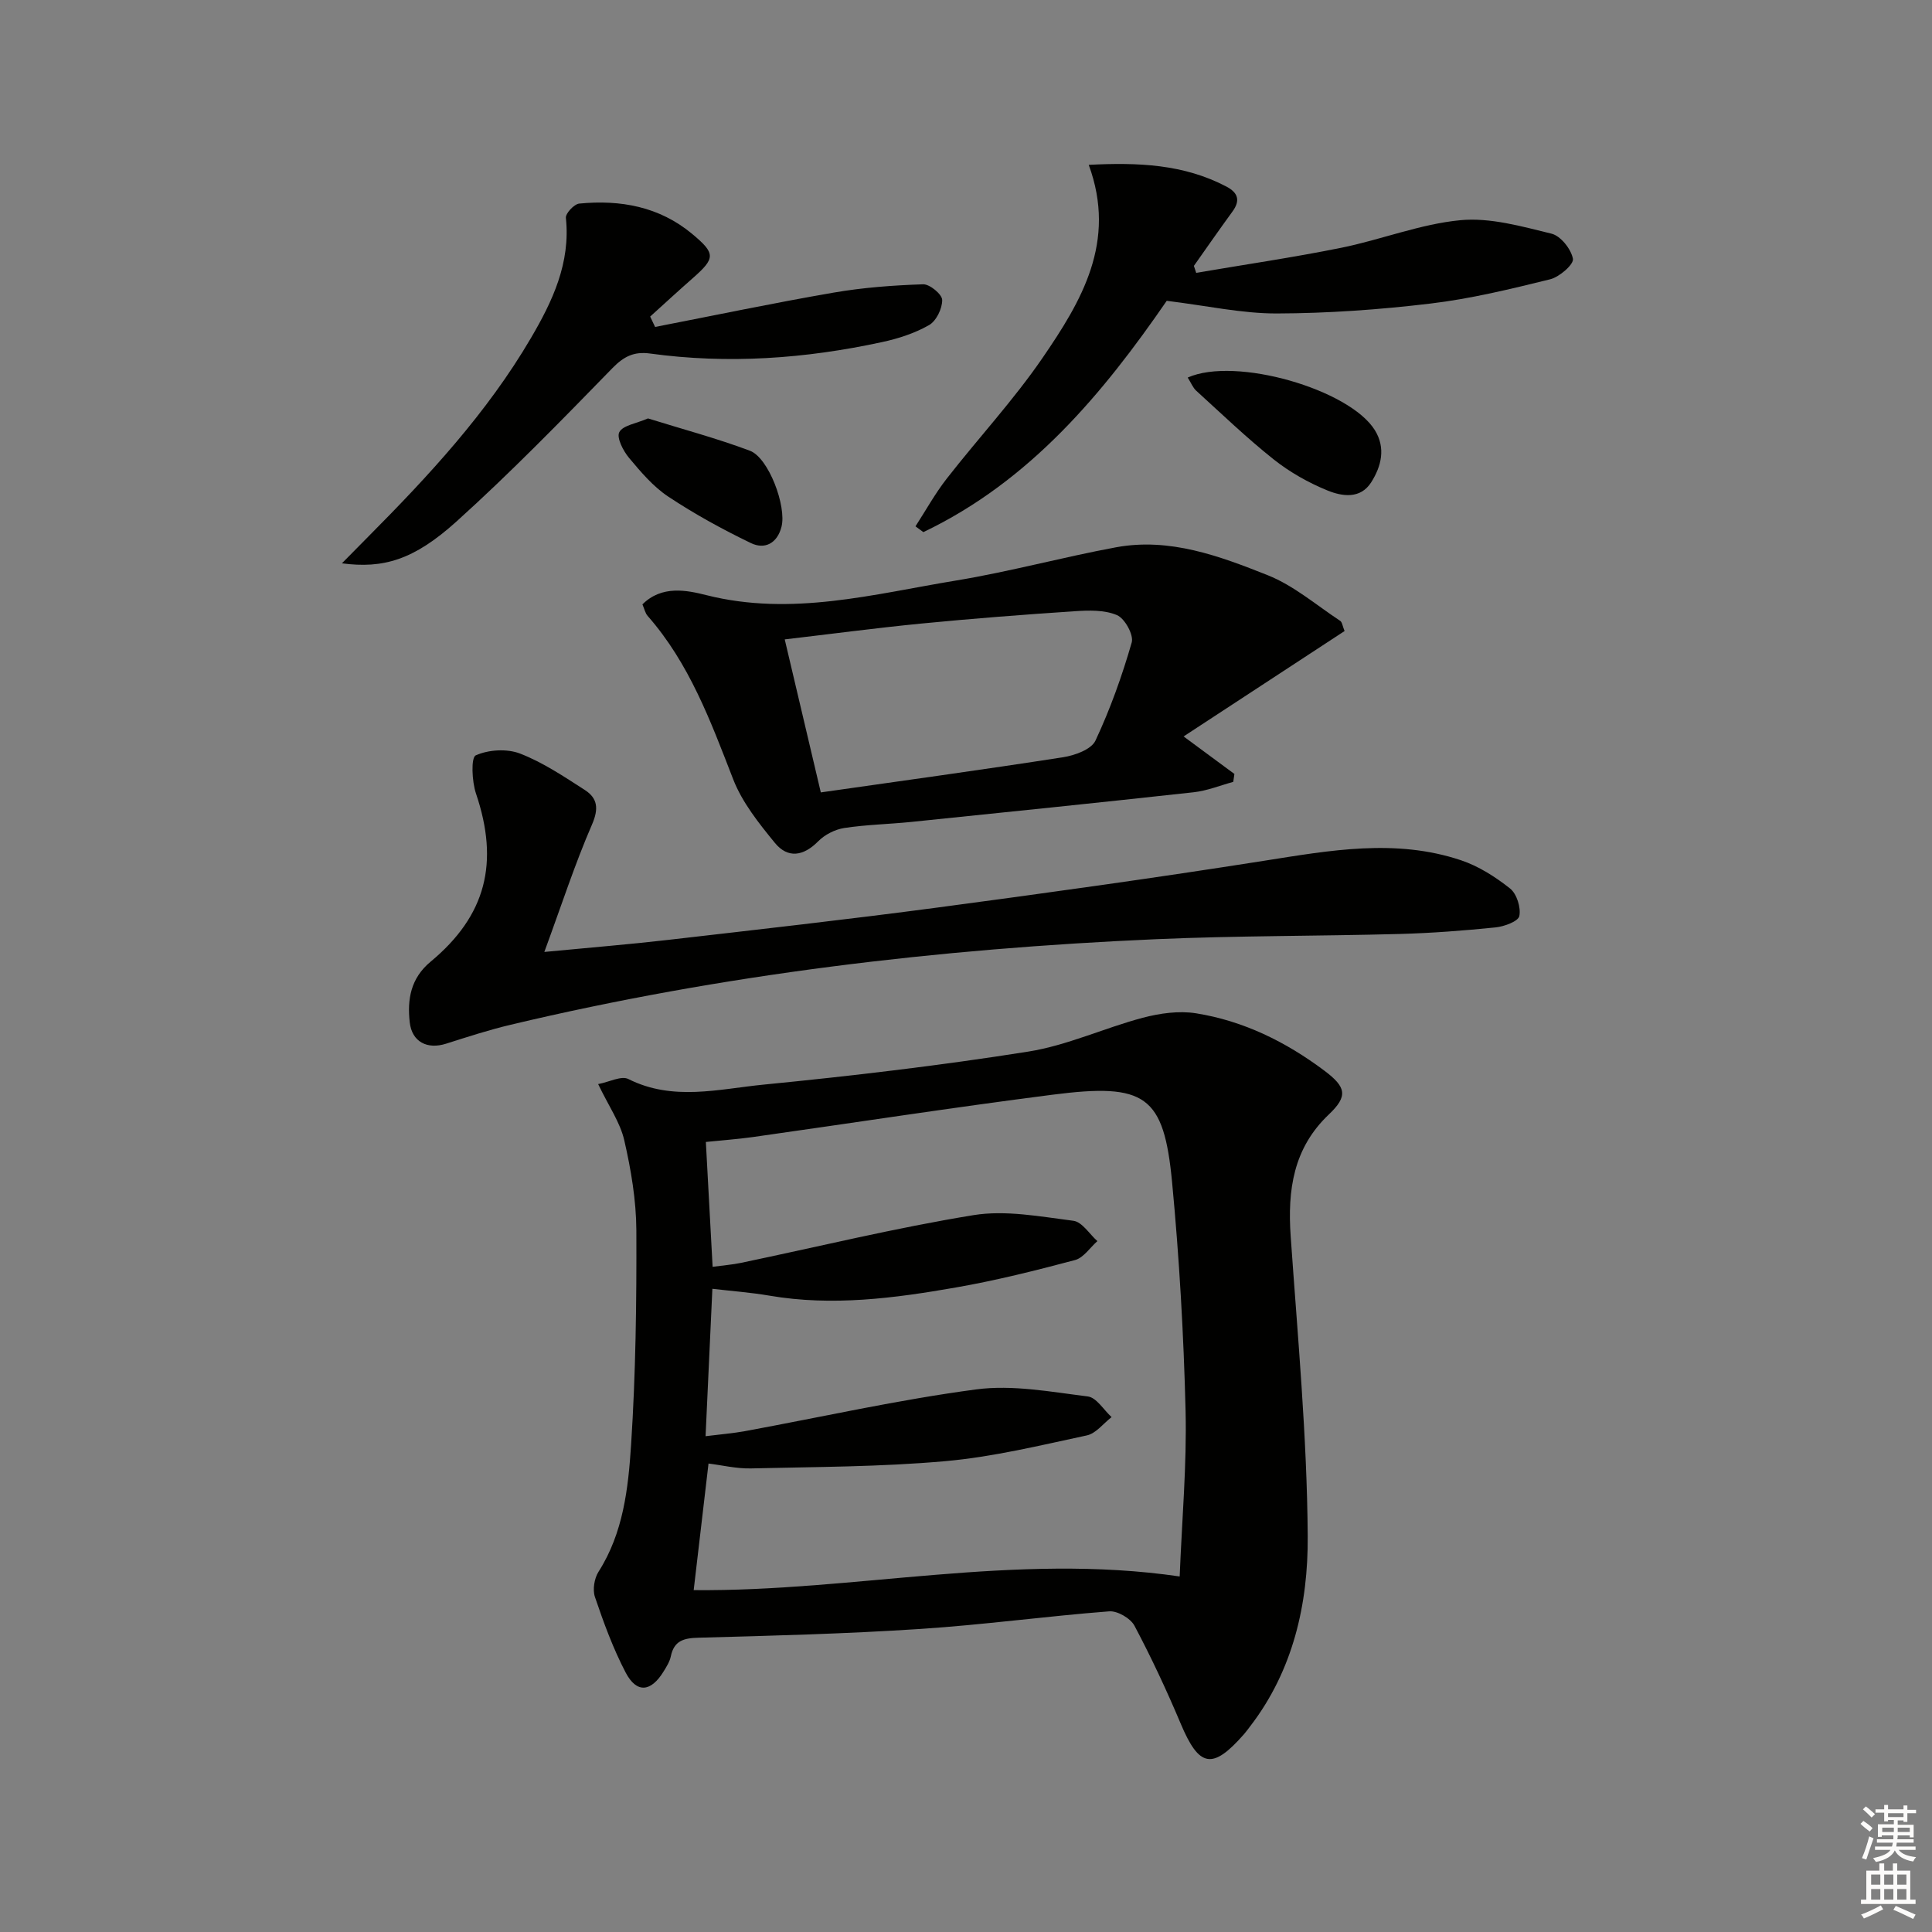 <svg enable-background="new 0 0 400 400" viewBox="0 0 400 400" xmlns="http://www.w3.org/2000/svg"><rect x="0" y="0" width="400" height="400" fill="#808080" stroke="none"/><g fill="#010100"><path d="m123.84 224.45c2.32-.44 4.8-1.78 6.25-1.05 9.23 4.64 18.73 2.07 27.99 1.16 18.33-1.8 36.64-3.96 54.82-6.84 8.06-1.28 15.73-4.89 23.69-7 3.53-.93 7.47-1.49 11.02-.93 9.83 1.57 18.61 5.9 26.57 11.87 4.58 3.43 4.93 5.29.92 9.1-7.35 6.98-8.54 15.64-7.88 25.17 1.44 20.71 3.39 41.43 3.53 62.15.09 13.95-3 27.78-11.96 39.39-.41.53-.79 1.07-1.23 1.57-6.54 7.46-9.29 6.9-13.11-2.18-2.9-6.88-6.07-13.67-9.57-20.27-.82-1.54-3.52-3.11-5.23-2.98-13.08 1.01-26.1 2.8-39.18 3.65-15.26 1-30.56 1.4-45.85 1.81-3.07.08-5.07.61-5.74 3.88-.23 1.1-.9 2.15-1.51 3.14-2.61 4.24-5.56 4.53-7.83.2-2.6-4.97-4.55-10.31-6.36-15.64-.52-1.51-.14-3.86.74-5.24 5.14-8.06 6.15-17.26 6.74-26.28.96-14.76 1.15-29.59 1.09-44.39-.03-6.23-1.1-12.55-2.5-18.65-.85-3.71-3.23-7.09-5.41-11.64zm23.7 37.83c2.27-.31 4.08-.44 5.84-.81 16.05-3.35 32.01-7.26 48.18-9.89 6.67-1.08 13.82.3 20.67 1.17 1.81.23 3.32 2.74 4.97 4.21-1.53 1.35-2.86 3.45-4.63 3.92-8.14 2.17-16.33 4.22-24.62 5.67-12.78 2.24-25.63 3.93-38.65 1.7-3.84-.66-7.75-.94-11.81-1.42-.48 10.43-.93 20.29-1.41 30.52 3.2-.4 5.68-.6 8.12-1.04 15.97-2.94 31.85-6.52 47.92-8.65 7.52-1 15.44.51 23.1 1.46 1.79.22 3.29 2.79 4.92 4.28-1.7 1.31-3.24 3.39-5.14 3.79-9.72 2.08-19.46 4.46-29.32 5.33-13.34 1.19-26.8 1.18-40.21 1.5-2.99.07-6.01-.67-8.78-1.01-1.08 9.22-2.06 17.59-3.07 26.21 33.35.31 66.51-7.82 100.62-2.83.47-11.82 1.49-23.1 1.22-34.35-.39-15.77-1.3-31.56-2.79-47.26-1.71-18-5.5-20.6-24.7-18.14-20.72 2.65-41.38 5.85-62.07 8.77-3.22.45-6.47.68-9.76 1.02.46 8.69.91 16.96 1.4 25.85z"/><path d="m112.7 197.09c9.8-.94 17.71-1.58 25.59-2.49 18.63-2.15 37.27-4.24 55.86-6.71 22.54-3 45.06-6.13 67.52-9.67 13.66-2.15 27.25-4.65 40.79-.12 3.66 1.22 7.14 3.44 10.19 5.86 1.38 1.1 2.27 3.95 1.91 5.7-.23 1.1-3.13 2.17-4.92 2.35-6.61.67-13.25 1.18-19.89 1.36-16.8.45-33.62.35-50.41 1.08-45.04 1.97-89.67 7.26-133.6 17.71-4.51 1.07-8.94 2.51-13.37 3.92-3.9 1.25-7.09-.36-7.54-4.43-.53-4.75.19-9.11 4.32-12.54 11.53-9.57 14.23-20.53 9.4-34.81-.85-2.5-1.06-7.46-.05-7.91 2.64-1.19 6.47-1.42 9.18-.37 4.73 1.83 9.08 4.76 13.39 7.53 2.66 1.71 2.93 3.87 1.49 7.18-3.54 8.15-6.29 16.65-9.86 26.36z"/><path d="m278.38 130.65c-11.3 7.4-22.13 14.48-33.33 21.82 3.86 2.85 7.19 5.31 10.52 7.77-.08.55-.16 1.09-.24 1.64-2.73.74-5.43 1.85-8.21 2.15-19.47 2.14-38.95 4.14-58.44 6.14-4.63.47-9.31.56-13.9 1.26-1.92.3-4.03 1.38-5.39 2.76-3.07 3.11-6.3 3.57-8.96.32-3.32-4.06-6.78-8.39-8.64-13.19-4.65-11.97-9.05-23.96-17.7-33.8-.51-.58-.68-1.47-1.08-2.39 4.01-4.01 9.2-2.93 13.25-1.91 17.65 4.45 34.61-.22 51.69-3.03 11.12-1.83 22.03-4.83 33.12-6.88 11.1-2.05 21.44 1.82 31.42 5.79 5.39 2.15 10.04 6.18 14.98 9.44.42.27.49 1.11.91 2.11zm-108.44 33.41c16.79-2.4 33.5-4.69 50.16-7.28 2.42-.38 5.84-1.61 6.7-3.44 3.06-6.52 5.51-13.39 7.51-20.32.45-1.56-1.43-4.97-3.04-5.66-2.59-1.11-5.86-1.01-8.8-.81-10.58.7-21.16 1.52-31.72 2.55-9.48.93-18.93 2.19-28.28 3.28 2.48 10.55 4.83 20.49 7.47 31.68z"/><path d="m241.56 62.28c-13.06 18.96-28.15 37.27-50.39 47.89-.54-.4-1.09-.8-1.63-1.2 2.14-3.3 4.05-6.77 6.46-9.86 6.54-8.39 13.84-16.25 19.84-25 8.04-11.73 15.44-24.03 9.57-39.98 10.28-.53 19.66-.13 28.47 4.48 2.45 1.28 2.97 2.89 1.28 5.2-2.71 3.71-5.33 7.49-7.98 11.24.16.48.32.96.48 1.44 10.01-1.71 20.07-3.18 30.03-5.19 8.28-1.68 16.33-4.91 24.65-5.71 6.18-.59 12.7 1.28 18.89 2.79 1.89.46 4.07 3.21 4.43 5.21.2 1.15-2.79 3.75-4.7 4.23-8.19 2.02-16.46 4.04-24.81 5.03-10.55 1.26-21.21 2.02-31.83 2.05-7.22.01-14.43-1.6-22.76-2.62z"/><path d="m135.63 67.69c12.3-2.39 24.57-4.97 36.92-7.1 6.11-1.06 12.36-1.52 18.57-1.73 1.37-.05 3.93 2.08 3.95 3.24.03 1.77-1.22 4.35-2.72 5.21-2.96 1.69-6.38 2.8-9.75 3.52-15.87 3.44-31.89 4.58-48.04 2.36-3.24-.44-5.36.56-7.74 3-10.54 10.82-21.1 21.67-32.31 31.78-8.9 8.03-15.21 9.78-23.72 8.66 2.02-2.05 3.69-3.75 5.37-5.44 12.57-12.65 24.68-25.7 33.75-41.18 4.47-7.62 8.24-15.56 7.25-24.9-.1-.92 1.71-2.86 2.77-2.96 8.53-.83 16.59.62 23.39 6.29 4.87 4.06 4.81 5.01.11 9.15-2.97 2.61-5.88 5.29-8.82 7.95.35.72.68 1.44 1.02 2.15z"/><path d="m245.9 78.17c9.91-4.42 33.54 2.45 38.76 10.91 2.27 3.68 1.34 7.45-.77 10.78-2.24 3.52-6.03 2.91-9.02 1.7-3.95-1.61-7.82-3.79-11.16-6.44-5.59-4.44-10.76-9.42-16.05-14.23-.69-.63-1.05-1.61-1.76-2.72z"/><path d="m134.16 86.63c6.99 2.18 14.17 4.09 21.1 6.69 3.9 1.47 7.62 11.54 6.54 15.74-.88 3.45-3.47 4.76-6.33 3.38-5.89-2.84-11.67-6.01-17.11-9.62-3.12-2.07-5.69-5.11-8.13-8.03-1.21-1.45-2.61-4.18-2.01-5.32.75-1.41 3.48-1.77 5.94-2.84z"/></g><path d="m385.2 377.6.6-.6c.6.4 1.3.9 1.9 1.5l-.6.7c-.8-.6-1.4-1.1-1.9-1.6zm.3 7.1c.6-1.4 1.1-2.9 1.5-4.5.3.1.6.3.9.4-.5 1.4-1 2.9-1.5 4.4zm.2-10.1.6-.6c.7.5 1.3 1.1 1.9 1.6l-.7.7c-.6-.6-1.2-1.2-1.8-1.7zm8.4-.8h.8v.9h1.8v.7h-1.8v1.8h-.8v-.3h-1.2v.9h3.3v2.6h-.8v-.4h-2.5c0 .3 0 .6-.1.8h3.4v.7h-3.5c0 .3-.1.6-.1.8h4v.7h-3.5c.7.9 1.9 1.3 3.6 1.5-.2.2-.4.5-.6.9-1.9-.3-3.2-1.1-3.8-2.3-.5 1.1-1.8 2-3.9 2.4-.2-.3-.4-.5-.6-.8 1.9-.4 3.1-.9 3.6-1.7h-3.2v-.7h3.5c.1-.2.1-.5.2-.8h-3.3v-.7h3.4c0-.2 0-.5 0-.8h-2.4v.3h-.8v-2.6h3.3v-.9h-1.2v.3h-.8v-1.8h-1.8v-.7h1.8v-.9h.8v.9h3.2zm-4.4 5.5h2.4c0-.3 0-.6 0-.9h-2.4zm1.2-3.1h3.2v-.8h-3.2zm4.4 2.2h-2.4v.9h2.5v-.9z" fill="#fcfbfa"/><path d="m389.2 385.8h.9v1.5h1.8v-1.5h.9v1.5h2.7v6h1.1v.9h-11.3v-.9h1.1v-6h2.7v-1.5zm.2 8.7.5.8c-1.2.6-2.5 1.3-4 1.9-.2-.3-.3-.6-.6-.8 1.6-.6 3-1.3 4.1-1.9zm-2-4.3h1.9v-2.1h-1.9zm0 3.1h1.9v-2.2h-1.9zm2.7-3.1h1.9v-2.1h-1.9zm0 3.1h1.9v-2.2h-1.9zm2.4 1.3c1.4.6 2.7 1.2 4.1 1.8l-.5.9c-1.5-.7-2.8-1.4-4.1-1.9zm2.2-6.5h-1.9v2.1h1.9zm-1.9 5.2h1.9v-2.2h-1.9z" fill="#fcfbfa"/></svg>